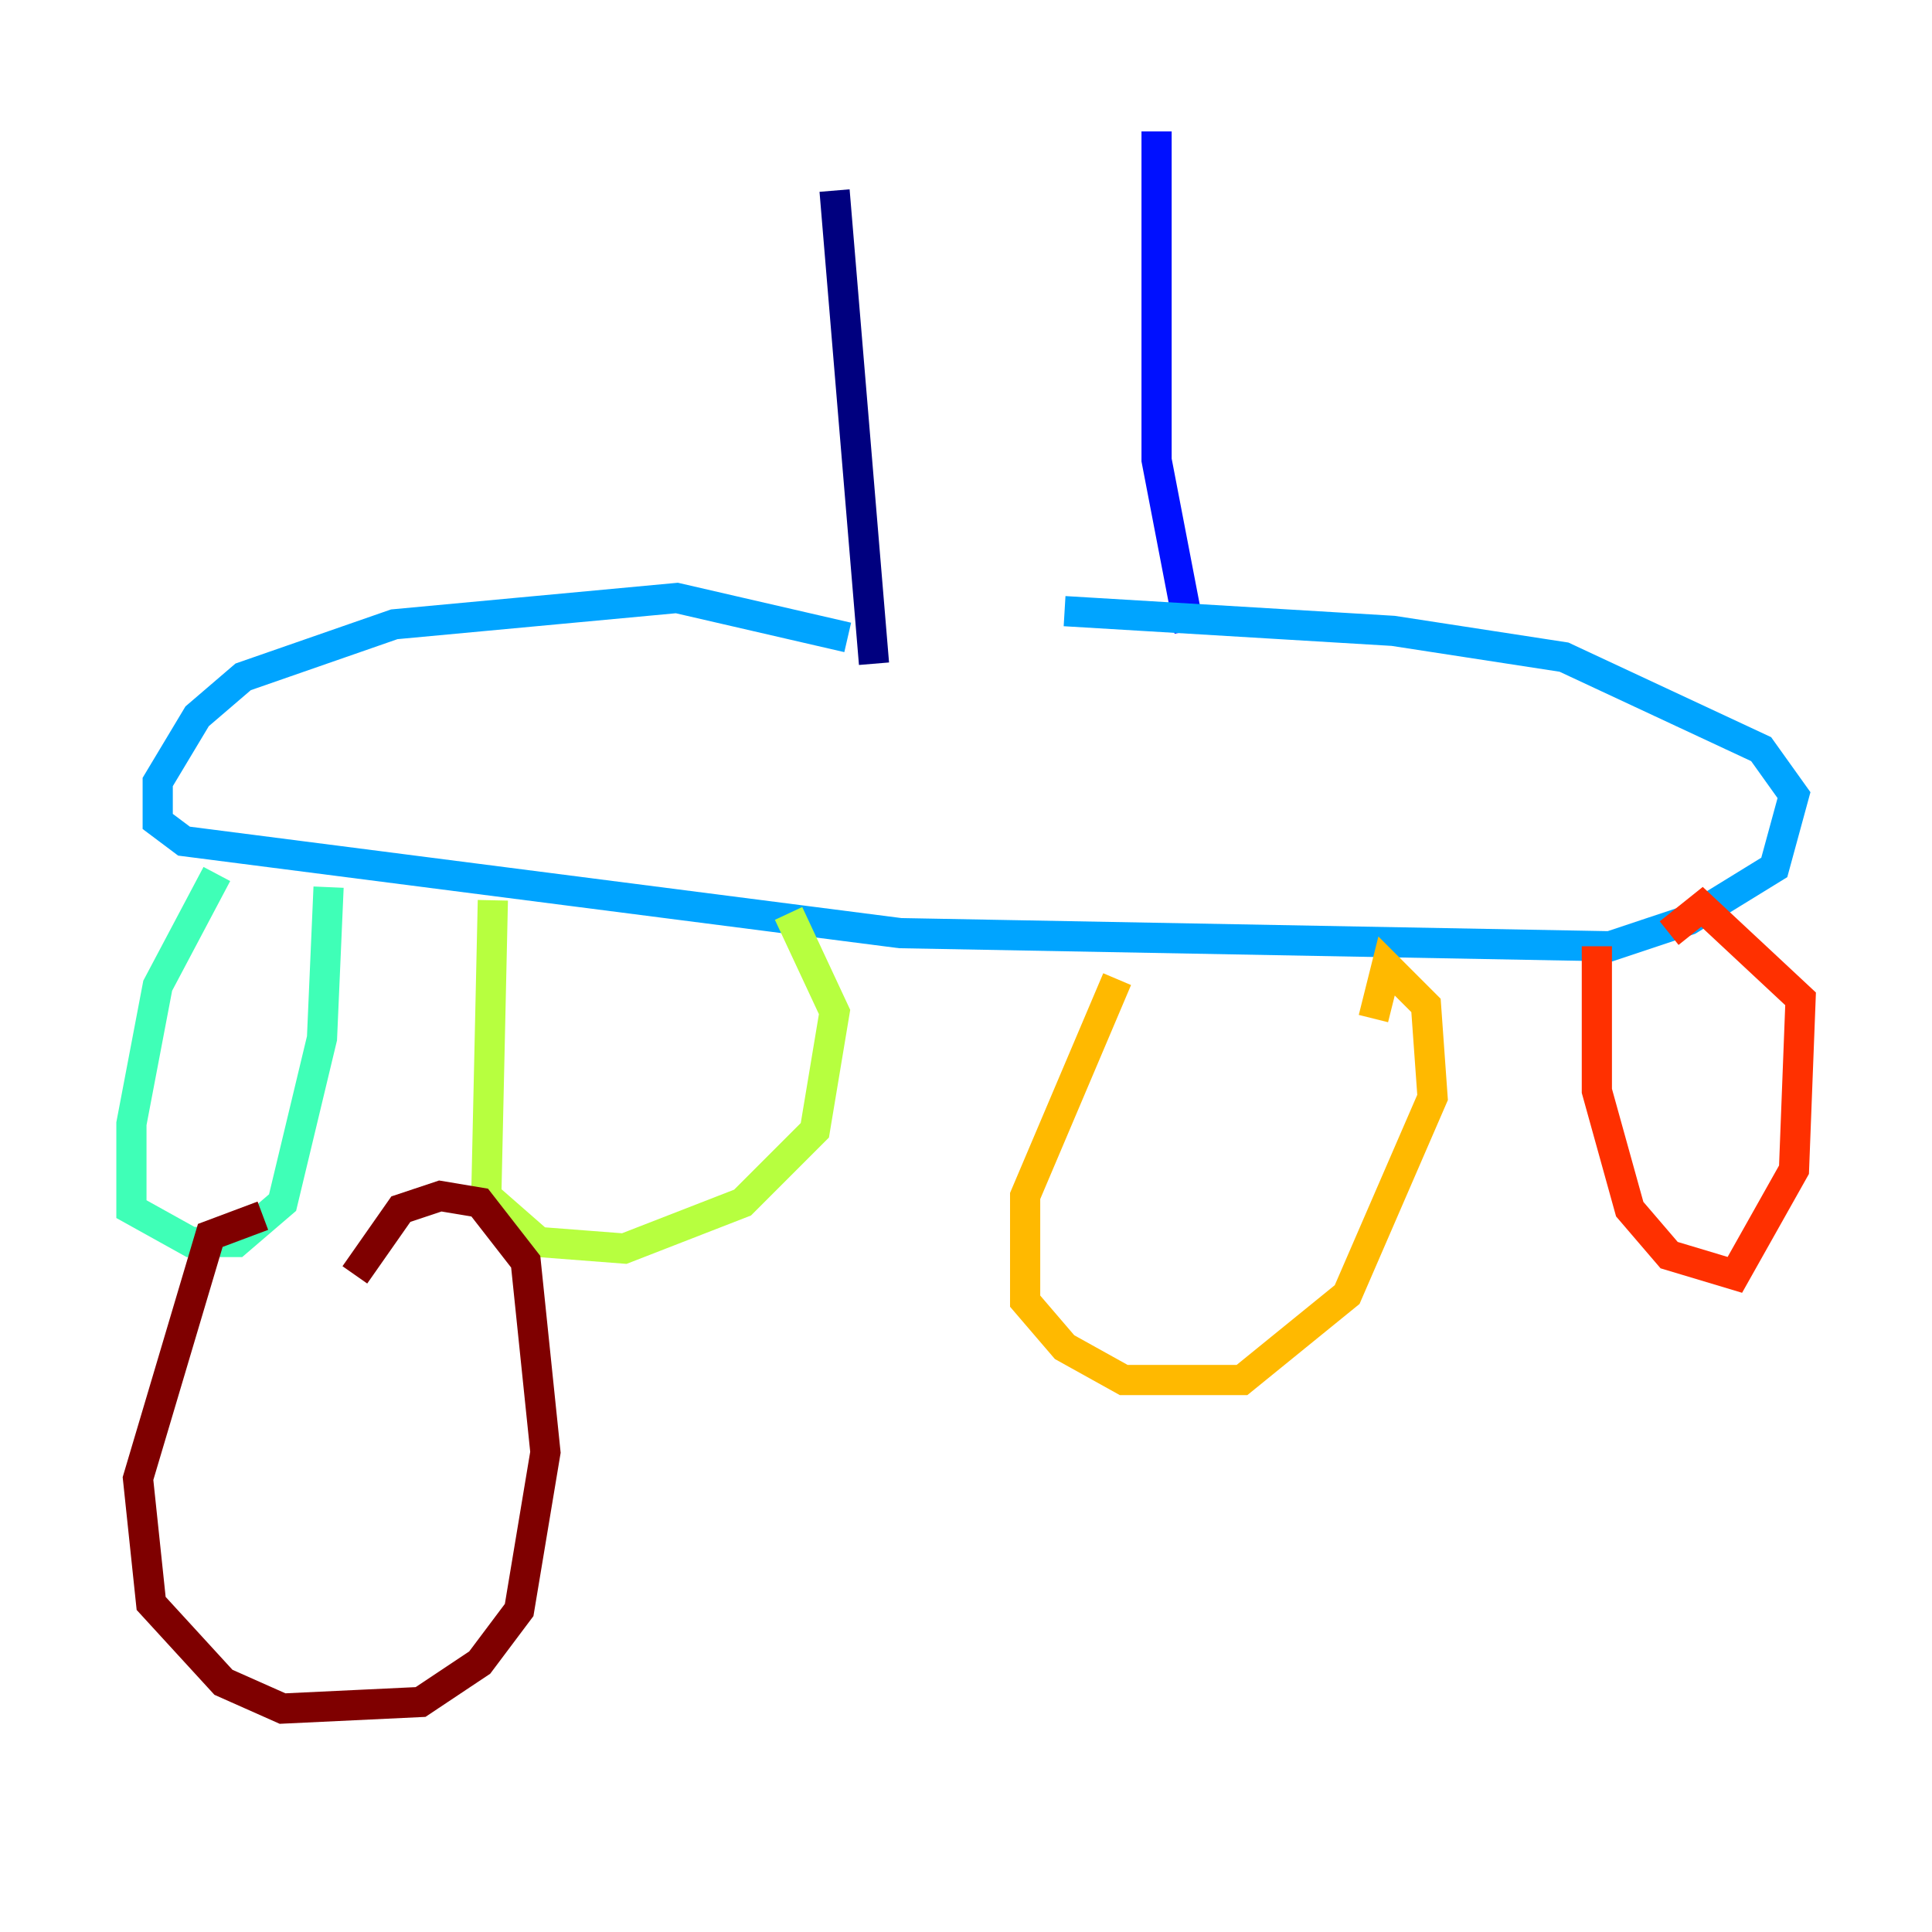 <?xml version="1.0" encoding="utf-8" ?>
<svg baseProfile="tiny" height="128" version="1.2" viewBox="0,0,128,128" width="128" xmlns="http://www.w3.org/2000/svg" xmlns:ev="http://www.w3.org/2001/xml-events" xmlns:xlink="http://www.w3.org/1999/xlink"><defs /><polyline fill="none" points="55.292,12.626 57.905,43.973" stroke="#00007f" stroke-width="2" /><polyline fill="none" points="76.626,8.707 76.626,30.476 78.803,41.796" stroke="#0010ff" stroke-width="2" /><polyline fill="none" points="56.163,42.231 44.843,39.619 26.122,41.361 16.109,44.843 13.061,47.456 10.449,51.809 10.449,54.422 12.191,55.728 59.646,61.823 106.667,62.694 111.891,60.952 117.551,57.469 118.857,52.68 116.68,49.633 103.619,43.537 92.299,41.796 70.531,40.49" stroke="#00a4ff" stroke-width="2" /><polyline fill="none" points="14.367,57.905 10.449,65.306 8.707,74.449 8.707,80.109 12.626,82.286 15.674,82.286 18.721,79.674 21.333,68.789 21.769,58.776" stroke="#3fffb7" stroke-width="2" /><polyline fill="none" points="32.653,59.646 32.218,79.238 35.701,82.286 41.361,82.721 49.197,79.674 53.986,74.884 55.292,67.048 52.245,60.517" stroke="#b7ff3f" stroke-width="2" /><polyline fill="none" points="74.014,64.871 67.918,79.238 67.918,86.204 70.531,89.252 74.449,91.429 82.286,91.429 89.252,85.769 94.912,72.707 94.476,66.612 91.864,64.0 90.993,67.483" stroke="#ffb900" stroke-width="2" /><polyline fill="none" points="105.796,62.694 105.796,72.272 107.973,80.109 110.585,83.156 114.939,84.463 118.857,77.497 119.293,66.177 112.762,60.082 110.585,61.823" stroke="#ff3000" stroke-width="2" /><polyline fill="none" points="17.415,80.544 13.932,81.85 9.143,97.959 10.014,106.231 14.803,111.456 18.721,113.197 27.864,112.762 31.782,110.15 34.395,106.667 36.136,96.218 34.83,83.592 31.782,79.674 29.17,79.238 26.558,80.109 23.51,84.463" stroke="#7f0000" stroke-width="2" /></svg>